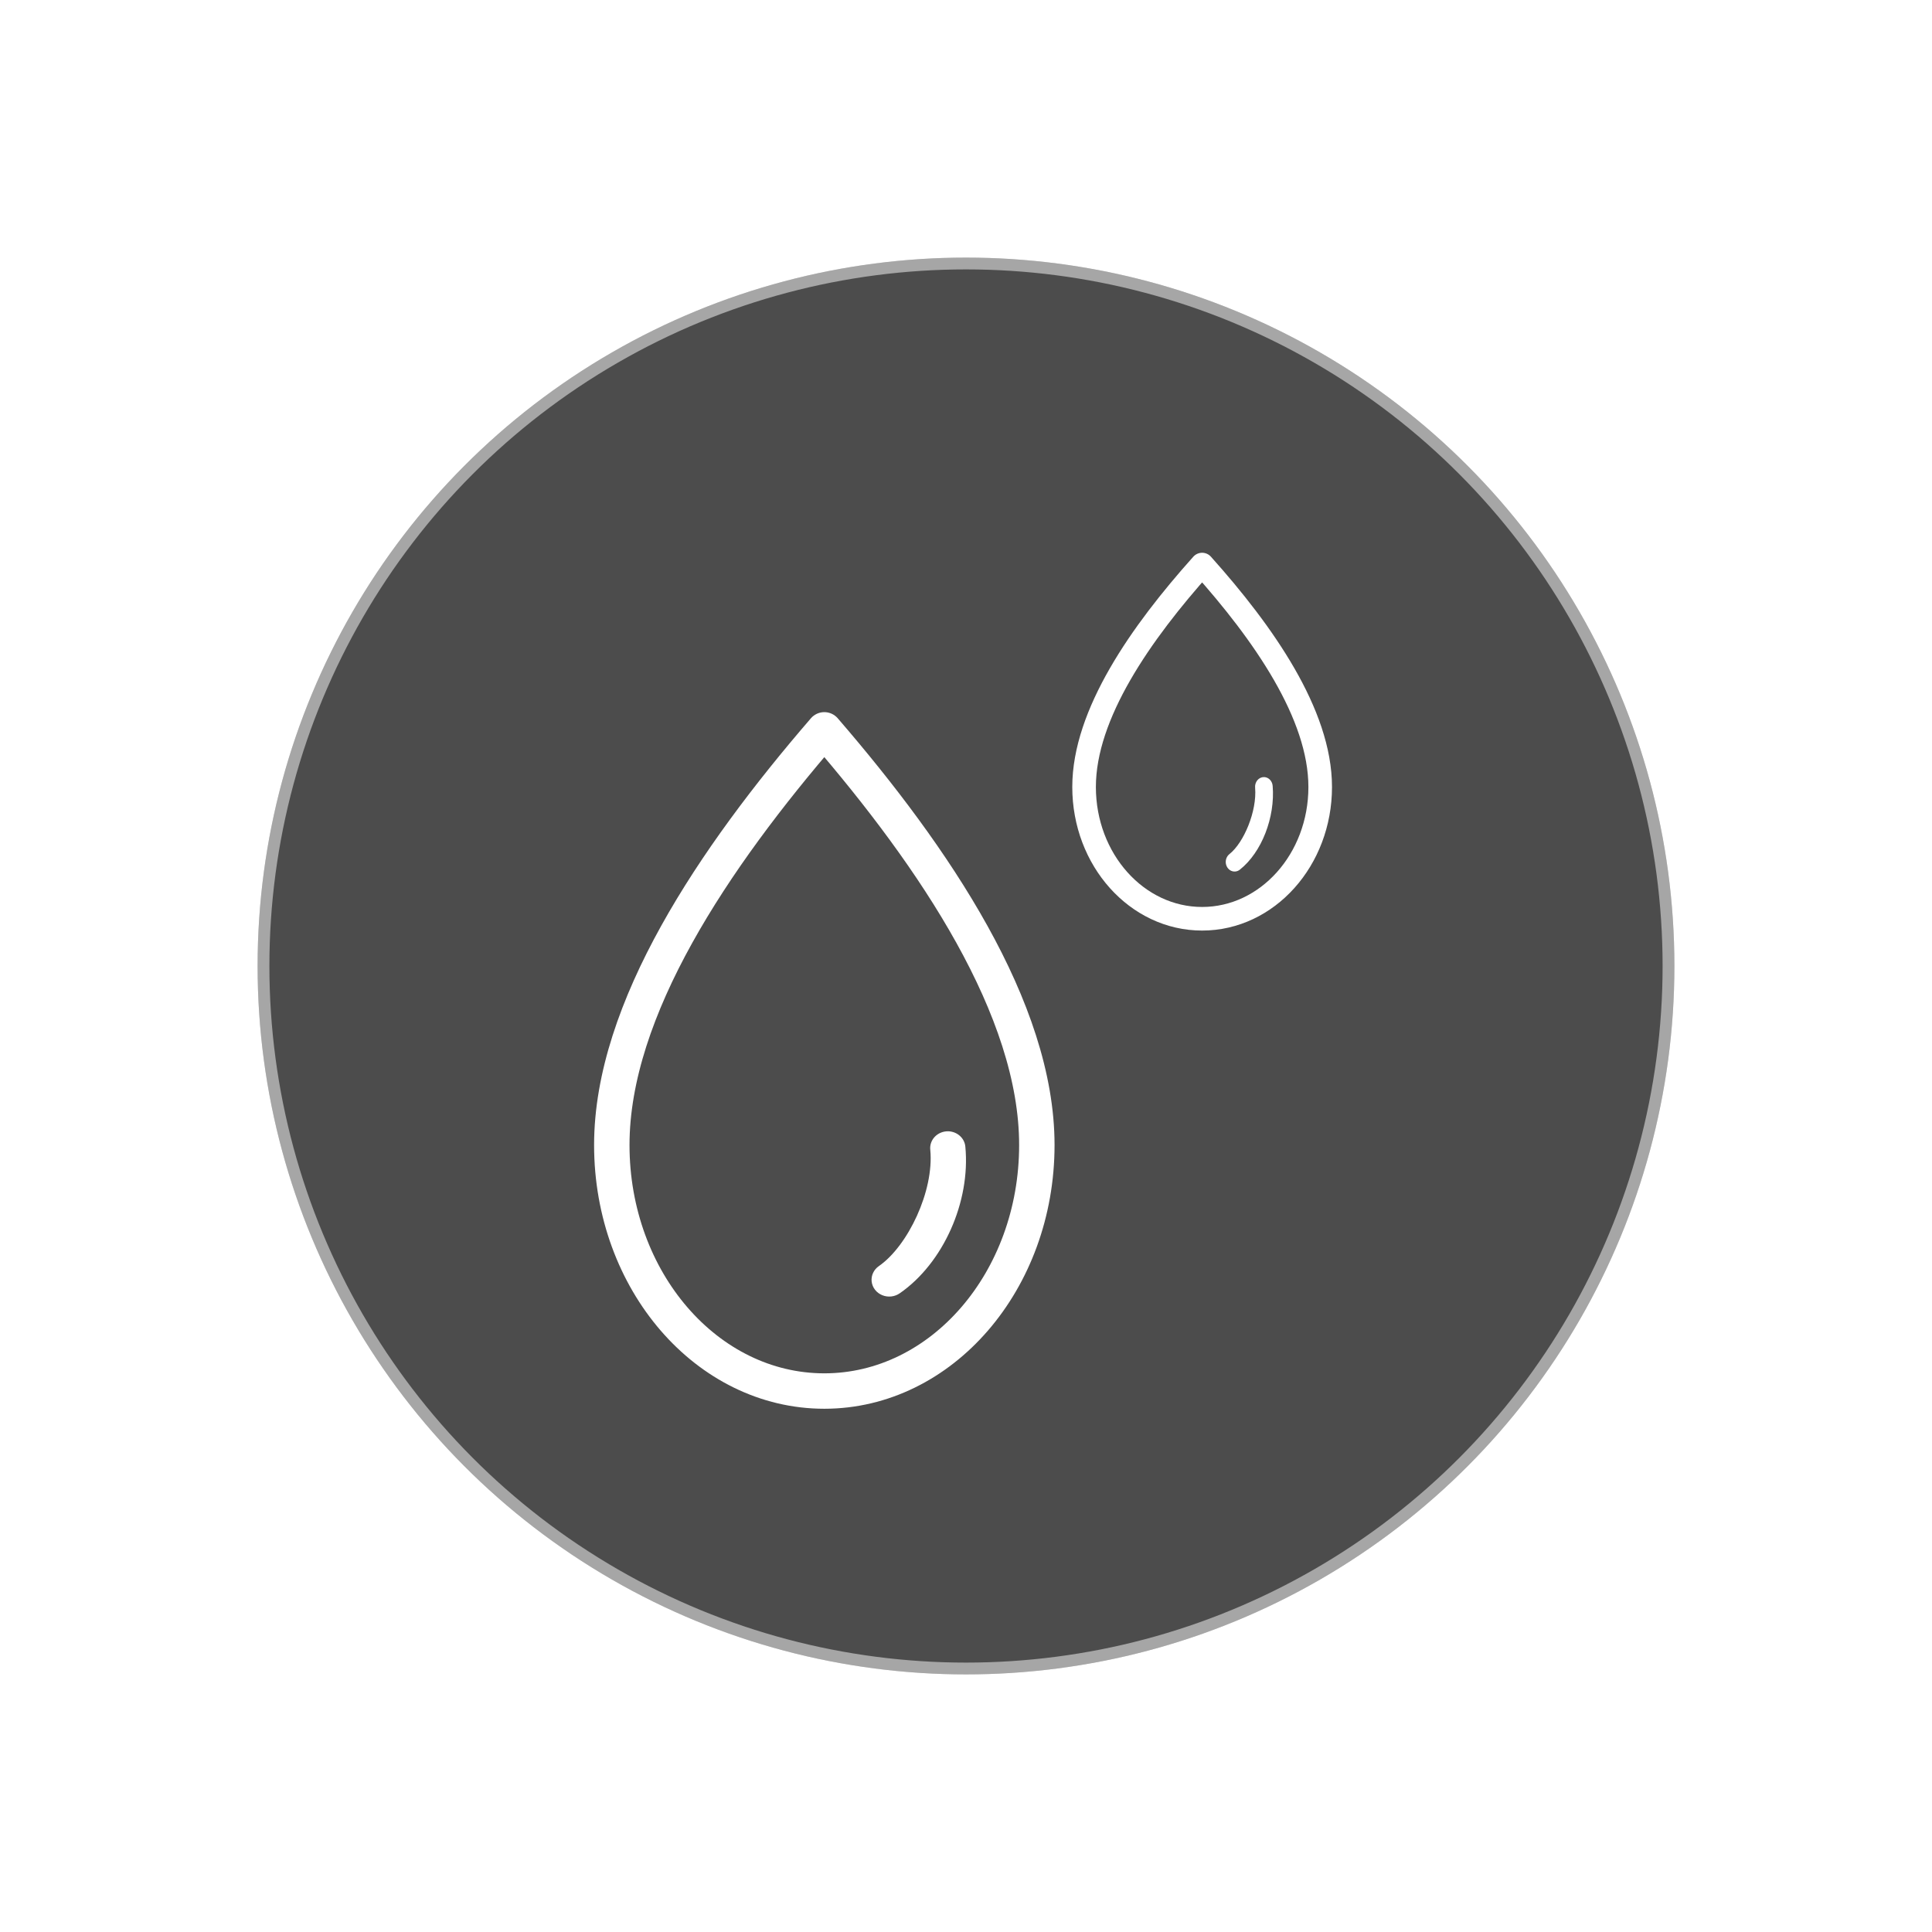 <svg xmlns="http://www.w3.org/2000/svg" xmlns:xlink="http://www.w3.org/1999/xlink" width="60" height="60" viewBox="0 0 60 60">
    <defs>
        <filter id="prefix__a" width="135.8%" height="135.8%" x="-17.9%" y="-17.9%" filterUnits="objectBoundingBox">
            <feMorphology in="SourceAlpha" operator="dilate" radius=".867" result="shadowSpreadOuter1"/>
            <feOffset in="shadowSpreadOuter1" result="shadowOffsetOuter1"/>
            <feGaussianBlur in="shadowOffsetOuter1" result="shadowBlurOuter1" stdDeviation="2"/>
            <feComposite in="shadowBlurOuter1" in2="SourceAlpha" operator="out" result="shadowBlurOuter1"/>
            <feColorMatrix in="shadowBlurOuter1" values="0 0 0 0 0 0 0 0 0 0 0 0 0 0 0 0 0 0 0.201 0"/>
        </filter>
        <circle id="prefix__b" cx="30" cy="30" r="22"/>
    </defs>
    <g fill="none" fill-rule="evenodd">
        <use fill="#000" filter="url(#prefix__a)" xlink:href="#prefix__b"/>
        <use fill="#FFF" fill-opacity=".3" stroke="#FFF" stroke-opacity=".503" stroke-width=".733" xlink:href="#prefix__b"/>
        <g fill-rule="nonzero">
            <path stroke="#FFF" stroke-linejoin="round" stroke-width="1.1" d="M6.6 5.133C3.172 9.103 0 13.81 0 18.027c0 4.219 2.957 7.64 6.6 7.64s6.6-3.421 6.6-7.64c0-4.218-3.172-8.925-6.6-12.894z" transform="translate(19 17.533)"/>
            <path fill="#FFF" d="M10.448 17.6c-.158-.003-.31.059-.417.17-.106.111-.158.26-.14.41.12 1.269-.693 2.979-1.596 3.606-.16.11-.246.294-.225.48.021.188.147.35.328.424.181.075.391.051.549-.062 1.347-.935 2.195-2.837 2.033-4.546-.021-.266-.25-.474-.532-.482z" transform="translate(19 17.533)"/>
            <path stroke="#FFF" stroke-linejoin="round" stroke-width=".733" d="M18.333 0c-1.904 2.126-3.666 4.648-3.666 6.908 0 2.26 1.642 4.092 3.666 4.092S22 9.167 22 6.908c0-2.26-1.762-4.782-3.667-6.908z" transform="translate(19 17.533)"/>
            <path fill="#FFF" d="M20.258 6.6c-.08-.002-.156.034-.209.097-.053.064-.079.15-.07.235.06.724-.347 1.702-.798 2.06-.08.063-.123.168-.113.275.011.107.074.2.164.242.091.042.196.029.275-.036.674-.534 1.097-1.62 1.017-2.597-.011-.153-.126-.272-.266-.276z" transform="translate(19 17.533)"/>
        </g>
    </g>
</svg>
